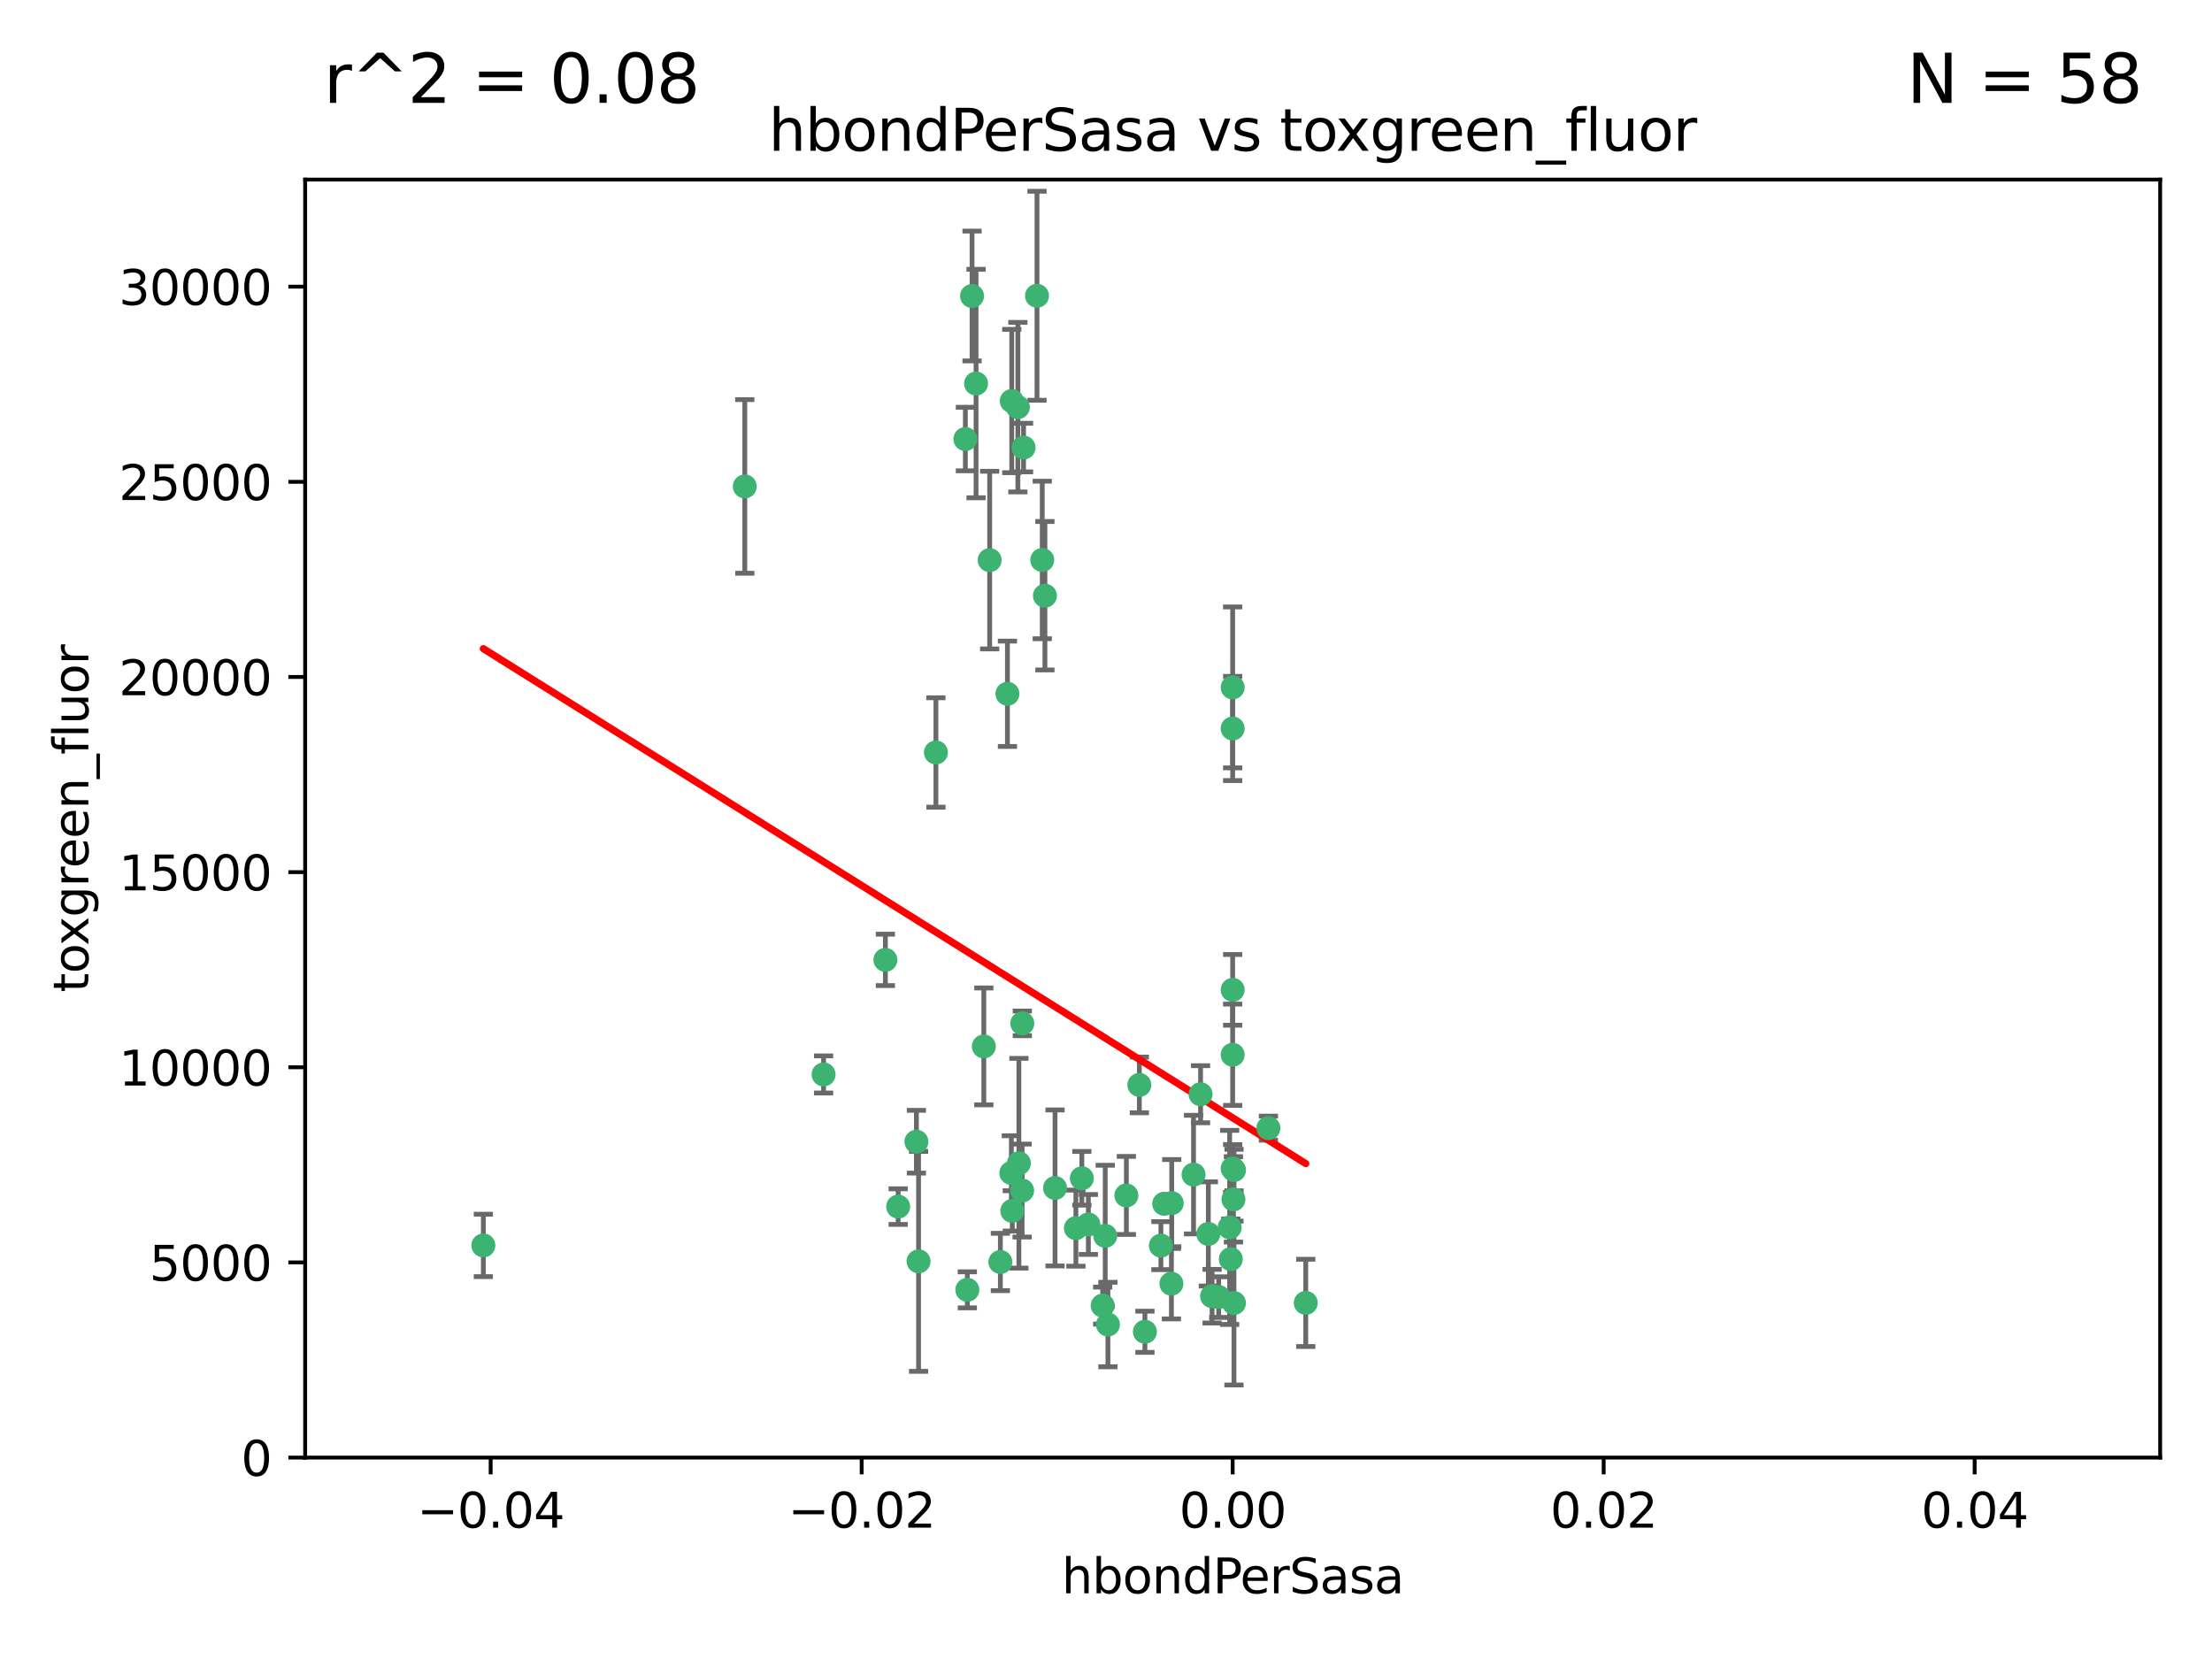 <?xml version="1.0" encoding="utf-8" standalone="no"?>
<!DOCTYPE svg PUBLIC "-//W3C//DTD SVG 1.1//EN"
  "http://www.w3.org/Graphics/SVG/1.1/DTD/svg11.dtd">
<svg xmlns:xlink="http://www.w3.org/1999/xlink" width="460.8pt" height="345.6pt" viewBox="0 0 460.8 345.6" xmlns="http://www.w3.org/2000/svg" version="1.1">
 <defs>
  <style type="text/css">*{stroke-linejoin: round; stroke-linecap: butt}</style>
 </defs>
 <g id="figure_1">
  <g id="patch_1">
   <path d="M 0 345.6 
L 460.8 345.6 
L 460.8 0 
L 0 0 
z
" style="fill: #ffffff"/>
  </g>
  <g id="axes_1">
   <g id="patch_2">
    <path d="M 63.571 303.64 
L 450 303.64 
L 450 37.411 
L 63.571 37.411 
z
" style="fill: #ffffff"/>
   </g>
   <g id="PathCollection_1">
    <defs>
     <path id="m992f3ce519" d="M 0 1.118 
C 0.297 1.118 0.581 1 0.791 0.791 
C 1 0.581 1.118 0.297 1.118 0 
C 1.118 -0.297 1 -0.581 0.791 -0.791 
C 0.581 -1 0.297 -1.118 0 -1.118 
C -0.297 -1.118 -0.581 -1 -0.791 -0.791 
C -1 -0.581 -1.118 -0.297 -1.118 0 
C -1.118 0.297 -1 0.581 -0.791 0.791 
C -0.581 1 -0.297 1.118 0 1.118 
z
" style="stroke: #3cb371"/>
    </defs>
    <g clip-path="url(#pc122496493)">
     <use xlink:href="#m992f3ce519" x="216.026" y="61.614" style="fill: #3cb371; stroke: #3cb371"/>
     <use xlink:href="#m992f3ce519" x="217.677" y="124.1" style="fill: #3cb371; stroke: #3cb371"/>
     <use xlink:href="#m992f3ce519" x="203.329" y="79.9" style="fill: #3cb371; stroke: #3cb371"/>
     <use xlink:href="#m992f3ce519" x="100.691" y="259.442" style="fill: #3cb371; stroke: #3cb371"/>
     <use xlink:href="#m992f3ce519" x="155.154" y="101.33" style="fill: #3cb371; stroke: #3cb371"/>
     <use xlink:href="#m992f3ce519" x="212.043" y="84.817" style="fill: #3cb371; stroke: #3cb371"/>
     <use xlink:href="#m992f3ce519" x="206.164" y="116.682" style="fill: #3cb371; stroke: #3cb371"/>
     <use xlink:href="#m992f3ce519" x="201.107" y="91.463" style="fill: #3cb371; stroke: #3cb371"/>
     <use xlink:href="#m992f3ce519" x="210.768" y="83.54" style="fill: #3cb371; stroke: #3cb371"/>
     <use xlink:href="#m992f3ce519" x="241.838" y="259.488" style="fill: #3cb371; stroke: #3cb371"/>
     <use xlink:href="#m992f3ce519" x="264.233" y="235.012" style="fill: #3cb371; stroke: #3cb371"/>
     <use xlink:href="#m992f3ce519" x="212.255" y="242.324" style="fill: #3cb371; stroke: #3cb371"/>
     <use xlink:href="#m992f3ce519" x="213.226" y="93.237" style="fill: #3cb371; stroke: #3cb371"/>
     <use xlink:href="#m992f3ce519" x="217.118" y="116.65" style="fill: #3cb371; stroke: #3cb371"/>
     <use xlink:href="#m992f3ce519" x="202.496" y="61.664" style="fill: #3cb371; stroke: #3cb371"/>
     <use xlink:href="#m992f3ce519" x="209.868" y="144.527" style="fill: #3cb371; stroke: #3cb371"/>
     <use xlink:href="#m992f3ce519" x="184.442" y="199.958" style="fill: #3cb371; stroke: #3cb371"/>
     <use xlink:href="#m992f3ce519" x="210.682" y="244.349" style="fill: #3cb371; stroke: #3cb371"/>
     <use xlink:href="#m992f3ce519" x="194.968" y="156.754" style="fill: #3cb371; stroke: #3cb371"/>
     <use xlink:href="#m992f3ce519" x="201.512" y="268.694" style="fill: #3cb371; stroke: #3cb371"/>
     <use xlink:href="#m992f3ce519" x="244.095" y="250.635" style="fill: #3cb371; stroke: #3cb371"/>
     <use xlink:href="#m992f3ce519" x="242.524" y="250.767" style="fill: #3cb371; stroke: #3cb371"/>
     <use xlink:href="#m992f3ce519" x="230.238" y="257.451" style="fill: #3cb371; stroke: #3cb371"/>
     <use xlink:href="#m992f3ce519" x="190.904" y="237.838" style="fill: #3cb371; stroke: #3cb371"/>
     <use xlink:href="#m992f3ce519" x="208.395" y="262.896" style="fill: #3cb371; stroke: #3cb371"/>
     <use xlink:href="#m992f3ce519" x="237.346" y="226.007" style="fill: #3cb371; stroke: #3cb371"/>
     <use xlink:href="#m992f3ce519" x="252.503" y="270.018" style="fill: #3cb371; stroke: #3cb371"/>
     <use xlink:href="#m992f3ce519" x="256.948" y="249.848" style="fill: #3cb371; stroke: #3cb371"/>
     <use xlink:href="#m992f3ce519" x="219.786" y="247.472" style="fill: #3cb371; stroke: #3cb371"/>
     <use xlink:href="#m992f3ce519" x="244.027" y="267.417" style="fill: #3cb371; stroke: #3cb371"/>
     <use xlink:href="#m992f3ce519" x="256.397" y="262.293" style="fill: #3cb371; stroke: #3cb371"/>
     <use xlink:href="#m992f3ce519" x="238.508" y="277.431" style="fill: #3cb371; stroke: #3cb371"/>
     <use xlink:href="#m992f3ce519" x="234.644" y="249.032" style="fill: #3cb371; stroke: #3cb371"/>
     <use xlink:href="#m992f3ce519" x="253.875" y="270.21" style="fill: #3cb371; stroke: #3cb371"/>
     <use xlink:href="#m992f3ce519" x="229.709" y="271.976" style="fill: #3cb371; stroke: #3cb371"/>
     <use xlink:href="#m992f3ce519" x="204.948" y="217.987" style="fill: #3cb371; stroke: #3cb371"/>
     <use xlink:href="#m992f3ce519" x="191.354" y="262.761" style="fill: #3cb371; stroke: #3cb371"/>
     <use xlink:href="#m992f3ce519" x="212.925" y="248.016" style="fill: #3cb371; stroke: #3cb371"/>
     <use xlink:href="#m992f3ce519" x="187.102" y="251.36" style="fill: #3cb371; stroke: #3cb371"/>
     <use xlink:href="#m992f3ce519" x="230.801" y="275.924" style="fill: #3cb371; stroke: #3cb371"/>
     <use xlink:href="#m992f3ce519" x="212.966" y="213.19" style="fill: #3cb371; stroke: #3cb371"/>
     <use xlink:href="#m992f3ce519" x="256.786" y="206.203" style="fill: #3cb371; stroke: #3cb371"/>
     <use xlink:href="#m992f3ce519" x="224.129" y="255.847" style="fill: #3cb371; stroke: #3cb371"/>
     <use xlink:href="#m992f3ce519" x="225.369" y="245.459" style="fill: #3cb371; stroke: #3cb371"/>
     <use xlink:href="#m992f3ce519" x="257.056" y="271.445" style="fill: #3cb371; stroke: #3cb371"/>
     <use xlink:href="#m992f3ce519" x="226.725" y="255.08" style="fill: #3cb371; stroke: #3cb371"/>
     <use xlink:href="#m992f3ce519" x="256.786" y="219.726" style="fill: #3cb371; stroke: #3cb371"/>
     <use xlink:href="#m992f3ce519" x="210.881" y="252.249" style="fill: #3cb371; stroke: #3cb371"/>
     <use xlink:href="#m992f3ce519" x="256.159" y="255.69" style="fill: #3cb371; stroke: #3cb371"/>
     <use xlink:href="#m992f3ce519" x="250.099" y="227.947" style="fill: #3cb371; stroke: #3cb371"/>
     <use xlink:href="#m992f3ce519" x="256.786" y="143.2" style="fill: #3cb371; stroke: #3cb371"/>
     <use xlink:href="#m992f3ce519" x="272.013" y="271.416" style="fill: #3cb371; stroke: #3cb371"/>
     <use xlink:href="#m992f3ce519" x="251.718" y="257.051" style="fill: #3cb371; stroke: #3cb371"/>
     <use xlink:href="#m992f3ce519" x="256.786" y="243.416" style="fill: #3cb371; stroke: #3cb371"/>
     <use xlink:href="#m992f3ce519" x="248.636" y="244.691" style="fill: #3cb371; stroke: #3cb371"/>
     <use xlink:href="#m992f3ce519" x="257.069" y="243.742" style="fill: #3cb371; stroke: #3cb371"/>
     <use xlink:href="#m992f3ce519" x="171.569" y="223.827" style="fill: #3cb371; stroke: #3cb371"/>
     <use xlink:href="#m992f3ce519" x="256.786" y="151.755" style="fill: #3cb371; stroke: #3cb371"/>
    </g>
   </g>
   <g id="matplotlib.axis_1">
    <g id="xtick_1">
     <g id="line2d_1">
      <defs>
       <path id="mb420ad2921" d="M 0 0 
L 0 3.5 
" style="stroke: #000000; stroke-width: 0.8"/>
      </defs>
      <g>
       <use xlink:href="#mb420ad2921" x="102.214" y="303.64" style="stroke: #000000; stroke-width: 0.8"/>
      </g>
     </g>
     <g id="text_1">
      <!-- −0.04 -->
      <g transform="translate(86.891 318.238)scale(0.1 -0.1)">
       <defs>
        <path id="DejaVuSans-2212" d="M 678 2272 
L 4684 2272 
L 4684 1741 
L 678 1741 
L 678 2272 
z
" transform="scale(0.016)"/>
        <path id="DejaVuSans-30" d="M 2034 4250 
Q 1547 4250 1301 3770 
Q 1056 3291 1056 2328 
Q 1056 1369 1301 889 
Q 1547 409 2034 409 
Q 2525 409 2770 889 
Q 3016 1369 3016 2328 
Q 3016 3291 2770 3770 
Q 2525 4250 2034 4250 
z
M 2034 4750 
Q 2819 4750 3233 4129 
Q 3647 3509 3647 2328 
Q 3647 1150 3233 529 
Q 2819 -91 2034 -91 
Q 1250 -91 836 529 
Q 422 1150 422 2328 
Q 422 3509 836 4129 
Q 1250 4750 2034 4750 
z
" transform="scale(0.016)"/>
        <path id="DejaVuSans-2e" d="M 684 794 
L 1344 794 
L 1344 0 
L 684 0 
L 684 794 
z
" transform="scale(0.016)"/>
        <path id="DejaVuSans-34" d="M 2419 4116 
L 825 1625 
L 2419 1625 
L 2419 4116 
z
M 2253 4666 
L 3047 4666 
L 3047 1625 
L 3713 1625 
L 3713 1100 
L 3047 1100 
L 3047 0 
L 2419 0 
L 2419 1100 
L 313 1100 
L 313 1709 
L 2253 4666 
z
" transform="scale(0.016)"/>
       </defs>
       <use xlink:href="#DejaVuSans-2212"/>
       <use xlink:href="#DejaVuSans-30" x="83.789"/>
       <use xlink:href="#DejaVuSans-2e" x="147.412"/>
       <use xlink:href="#DejaVuSans-30" x="179.199"/>
       <use xlink:href="#DejaVuSans-34" x="242.822"/>
      </g>
     </g>
    </g>
    <g id="xtick_2">
     <g id="line2d_2">
      <g>
       <use xlink:href="#mb420ad2921" x="179.5" y="303.64" style="stroke: #000000; stroke-width: 0.8"/>
      </g>
     </g>
     <g id="text_2">
      <!-- −0.02 -->
      <g transform="translate(164.177 318.238)scale(0.1 -0.1)">
       <defs>
        <path id="DejaVuSans-32" d="M 1228 531 
L 3431 531 
L 3431 0 
L 469 0 
L 469 531 
Q 828 903 1448 1529 
Q 2069 2156 2228 2338 
Q 2531 2678 2651 2914 
Q 2772 3150 2772 3378 
Q 2772 3750 2511 3984 
Q 2250 4219 1831 4219 
Q 1534 4219 1204 4116 
Q 875 4013 500 3803 
L 500 4441 
Q 881 4594 1212 4672 
Q 1544 4750 1819 4750 
Q 2544 4750 2975 4387 
Q 3406 4025 3406 3419 
Q 3406 3131 3298 2873 
Q 3191 2616 2906 2266 
Q 2828 2175 2409 1742 
Q 1991 1309 1228 531 
z
" transform="scale(0.016)"/>
       </defs>
       <use xlink:href="#DejaVuSans-2212"/>
       <use xlink:href="#DejaVuSans-30" x="83.789"/>
       <use xlink:href="#DejaVuSans-2e" x="147.412"/>
       <use xlink:href="#DejaVuSans-30" x="179.199"/>
       <use xlink:href="#DejaVuSans-32" x="242.822"/>
      </g>
     </g>
    </g>
    <g id="xtick_3">
     <g id="line2d_3">
      <g>
       <use xlink:href="#mb420ad2921" x="256.786" y="303.64" style="stroke: #000000; stroke-width: 0.8"/>
      </g>
     </g>
     <g id="text_3">
      <!-- 0.00 -->
      <g transform="translate(245.653 318.238)scale(0.1 -0.1)">
       <use xlink:href="#DejaVuSans-30"/>
       <use xlink:href="#DejaVuSans-2e" x="63.623"/>
       <use xlink:href="#DejaVuSans-30" x="95.41"/>
       <use xlink:href="#DejaVuSans-30" x="159.033"/>
      </g>
     </g>
    </g>
    <g id="xtick_4">
     <g id="line2d_4">
      <g>
       <use xlink:href="#mb420ad2921" x="334.071" y="303.64" style="stroke: #000000; stroke-width: 0.8"/>
      </g>
     </g>
     <g id="text_4">
      <!-- 0.02 -->
      <g transform="translate(322.939 318.238)scale(0.1 -0.1)">
       <use xlink:href="#DejaVuSans-30"/>
       <use xlink:href="#DejaVuSans-2e" x="63.623"/>
       <use xlink:href="#DejaVuSans-30" x="95.41"/>
       <use xlink:href="#DejaVuSans-32" x="159.033"/>
      </g>
     </g>
    </g>
    <g id="xtick_5">
     <g id="line2d_5">
      <g>
       <use xlink:href="#mb420ad2921" x="411.357" y="303.64" style="stroke: #000000; stroke-width: 0.8"/>
      </g>
     </g>
     <g id="text_5">
      <!-- 0.04 -->
      <g transform="translate(400.224 318.238)scale(0.1 -0.1)">
       <use xlink:href="#DejaVuSans-30"/>
       <use xlink:href="#DejaVuSans-2e" x="63.623"/>
       <use xlink:href="#DejaVuSans-30" x="95.41"/>
       <use xlink:href="#DejaVuSans-34" x="159.033"/>
      </g>
     </g>
    </g>
    <g id="text_6">
     <!-- hbondPerSasa -->
     <g transform="translate(221.168 331.917)scale(0.1 -0.1)">
      <defs>
       <path id="DejaVuSans-68" d="M 3513 2113 
L 3513 0 
L 2938 0 
L 2938 2094 
Q 2938 2591 2744 2837 
Q 2550 3084 2163 3084 
Q 1697 3084 1428 2787 
Q 1159 2491 1159 1978 
L 1159 0 
L 581 0 
L 581 4863 
L 1159 4863 
L 1159 2956 
Q 1366 3272 1645 3428 
Q 1925 3584 2291 3584 
Q 2894 3584 3203 3211 
Q 3513 2838 3513 2113 
z
" transform="scale(0.016)"/>
       <path id="DejaVuSans-62" d="M 3116 1747 
Q 3116 2381 2855 2742 
Q 2594 3103 2138 3103 
Q 1681 3103 1420 2742 
Q 1159 2381 1159 1747 
Q 1159 1113 1420 752 
Q 1681 391 2138 391 
Q 2594 391 2855 752 
Q 3116 1113 3116 1747 
z
M 1159 2969 
Q 1341 3281 1617 3432 
Q 1894 3584 2278 3584 
Q 2916 3584 3314 3078 
Q 3713 2572 3713 1747 
Q 3713 922 3314 415 
Q 2916 -91 2278 -91 
Q 1894 -91 1617 61 
Q 1341 213 1159 525 
L 1159 0 
L 581 0 
L 581 4863 
L 1159 4863 
L 1159 2969 
z
" transform="scale(0.016)"/>
       <path id="DejaVuSans-6f" d="M 1959 3097 
Q 1497 3097 1228 2736 
Q 959 2375 959 1747 
Q 959 1119 1226 758 
Q 1494 397 1959 397 
Q 2419 397 2687 759 
Q 2956 1122 2956 1747 
Q 2956 2369 2687 2733 
Q 2419 3097 1959 3097 
z
M 1959 3584 
Q 2709 3584 3137 3096 
Q 3566 2609 3566 1747 
Q 3566 888 3137 398 
Q 2709 -91 1959 -91 
Q 1206 -91 779 398 
Q 353 888 353 1747 
Q 353 2609 779 3096 
Q 1206 3584 1959 3584 
z
" transform="scale(0.016)"/>
       <path id="DejaVuSans-6e" d="M 3513 2113 
L 3513 0 
L 2938 0 
L 2938 2094 
Q 2938 2591 2744 2837 
Q 2550 3084 2163 3084 
Q 1697 3084 1428 2787 
Q 1159 2491 1159 1978 
L 1159 0 
L 581 0 
L 581 3500 
L 1159 3500 
L 1159 2956 
Q 1366 3272 1645 3428 
Q 1925 3584 2291 3584 
Q 2894 3584 3203 3211 
Q 3513 2838 3513 2113 
z
" transform="scale(0.016)"/>
       <path id="DejaVuSans-64" d="M 2906 2969 
L 2906 4863 
L 3481 4863 
L 3481 0 
L 2906 0 
L 2906 525 
Q 2725 213 2448 61 
Q 2172 -91 1784 -91 
Q 1150 -91 751 415 
Q 353 922 353 1747 
Q 353 2572 751 3078 
Q 1150 3584 1784 3584 
Q 2172 3584 2448 3432 
Q 2725 3281 2906 2969 
z
M 947 1747 
Q 947 1113 1208 752 
Q 1469 391 1925 391 
Q 2381 391 2643 752 
Q 2906 1113 2906 1747 
Q 2906 2381 2643 2742 
Q 2381 3103 1925 3103 
Q 1469 3103 1208 2742 
Q 947 2381 947 1747 
z
" transform="scale(0.016)"/>
       <path id="DejaVuSans-50" d="M 1259 4147 
L 1259 2394 
L 2053 2394 
Q 2494 2394 2734 2622 
Q 2975 2850 2975 3272 
Q 2975 3691 2734 3919 
Q 2494 4147 2053 4147 
L 1259 4147 
z
M 628 4666 
L 2053 4666 
Q 2838 4666 3239 4311 
Q 3641 3956 3641 3272 
Q 3641 2581 3239 2228 
Q 2838 1875 2053 1875 
L 1259 1875 
L 1259 0 
L 628 0 
L 628 4666 
z
" transform="scale(0.016)"/>
       <path id="DejaVuSans-65" d="M 3597 1894 
L 3597 1613 
L 953 1613 
Q 991 1019 1311 708 
Q 1631 397 2203 397 
Q 2534 397 2845 478 
Q 3156 559 3463 722 
L 3463 178 
Q 3153 47 2828 -22 
Q 2503 -91 2169 -91 
Q 1331 -91 842 396 
Q 353 884 353 1716 
Q 353 2575 817 3079 
Q 1281 3584 2069 3584 
Q 2775 3584 3186 3129 
Q 3597 2675 3597 1894 
z
M 3022 2063 
Q 3016 2534 2758 2815 
Q 2500 3097 2075 3097 
Q 1594 3097 1305 2825 
Q 1016 2553 972 2059 
L 3022 2063 
z
" transform="scale(0.016)"/>
       <path id="DejaVuSans-72" d="M 2631 2963 
Q 2534 3019 2420 3045 
Q 2306 3072 2169 3072 
Q 1681 3072 1420 2755 
Q 1159 2438 1159 1844 
L 1159 0 
L 581 0 
L 581 3500 
L 1159 3500 
L 1159 2956 
Q 1341 3275 1631 3429 
Q 1922 3584 2338 3584 
Q 2397 3584 2469 3576 
Q 2541 3569 2628 3553 
L 2631 2963 
z
" transform="scale(0.016)"/>
       <path id="DejaVuSans-53" d="M 3425 4513 
L 3425 3897 
Q 3066 4069 2747 4153 
Q 2428 4238 2131 4238 
Q 1616 4238 1336 4038 
Q 1056 3838 1056 3469 
Q 1056 3159 1242 3001 
Q 1428 2844 1947 2747 
L 2328 2669 
Q 3034 2534 3370 2195 
Q 3706 1856 3706 1288 
Q 3706 609 3251 259 
Q 2797 -91 1919 -91 
Q 1588 -91 1214 -16 
Q 841 59 441 206 
L 441 856 
Q 825 641 1194 531 
Q 1563 422 1919 422 
Q 2459 422 2753 634 
Q 3047 847 3047 1241 
Q 3047 1584 2836 1778 
Q 2625 1972 2144 2069 
L 1759 2144 
Q 1053 2284 737 2584 
Q 422 2884 422 3419 
Q 422 4038 858 4394 
Q 1294 4750 2059 4750 
Q 2388 4750 2728 4690 
Q 3069 4631 3425 4513 
z
" transform="scale(0.016)"/>
       <path id="DejaVuSans-61" d="M 2194 1759 
Q 1497 1759 1228 1600 
Q 959 1441 959 1056 
Q 959 750 1161 570 
Q 1363 391 1709 391 
Q 2188 391 2477 730 
Q 2766 1069 2766 1631 
L 2766 1759 
L 2194 1759 
z
M 3341 1997 
L 3341 0 
L 2766 0 
L 2766 531 
Q 2569 213 2275 61 
Q 1981 -91 1556 -91 
Q 1019 -91 701 211 
Q 384 513 384 1019 
Q 384 1609 779 1909 
Q 1175 2209 1959 2209 
L 2766 2209 
L 2766 2266 
Q 2766 2663 2505 2880 
Q 2244 3097 1772 3097 
Q 1472 3097 1187 3025 
Q 903 2953 641 2809 
L 641 3341 
Q 956 3463 1253 3523 
Q 1550 3584 1831 3584 
Q 2591 3584 2966 3190 
Q 3341 2797 3341 1997 
z
" transform="scale(0.016)"/>
       <path id="DejaVuSans-73" d="M 2834 3397 
L 2834 2853 
Q 2591 2978 2328 3040 
Q 2066 3103 1784 3103 
Q 1356 3103 1142 2972 
Q 928 2841 928 2578 
Q 928 2378 1081 2264 
Q 1234 2150 1697 2047 
L 1894 2003 
Q 2506 1872 2764 1633 
Q 3022 1394 3022 966 
Q 3022 478 2636 193 
Q 2250 -91 1575 -91 
Q 1294 -91 989 -36 
Q 684 19 347 128 
L 347 722 
Q 666 556 975 473 
Q 1284 391 1588 391 
Q 1994 391 2212 530 
Q 2431 669 2431 922 
Q 2431 1156 2273 1281 
Q 2116 1406 1581 1522 
L 1381 1569 
Q 847 1681 609 1914 
Q 372 2147 372 2553 
Q 372 3047 722 3315 
Q 1072 3584 1716 3584 
Q 2034 3584 2315 3537 
Q 2597 3491 2834 3397 
z
" transform="scale(0.016)"/>
      </defs>
      <use xlink:href="#DejaVuSans-68"/>
      <use xlink:href="#DejaVuSans-62" x="63.379"/>
      <use xlink:href="#DejaVuSans-6f" x="126.855"/>
      <use xlink:href="#DejaVuSans-6e" x="188.037"/>
      <use xlink:href="#DejaVuSans-64" x="251.416"/>
      <use xlink:href="#DejaVuSans-50" x="314.893"/>
      <use xlink:href="#DejaVuSans-65" x="371.57"/>
      <use xlink:href="#DejaVuSans-72" x="433.094"/>
      <use xlink:href="#DejaVuSans-53" x="474.207"/>
      <use xlink:href="#DejaVuSans-61" x="537.684"/>
      <use xlink:href="#DejaVuSans-73" x="598.963"/>
      <use xlink:href="#DejaVuSans-61" x="651.062"/>
     </g>
    </g>
   </g>
   <g id="matplotlib.axis_2">
    <g id="ytick_1">
     <g id="line2d_6">
      <defs>
       <path id="me7ba753187" d="M 0 0 
L -3.5 0 
" style="stroke: #000000; stroke-width: 0.8"/>
      </defs>
      <g>
       <use xlink:href="#me7ba753187" x="63.571" y="303.64" style="stroke: #000000; stroke-width: 0.8"/>
      </g>
     </g>
     <g id="text_7">
      <!-- 0 -->
      <g transform="translate(50.209 307.439)scale(0.1 -0.1)">
       <use xlink:href="#DejaVuSans-30"/>
      </g>
     </g>
    </g>
    <g id="ytick_2">
     <g id="line2d_7">
      <g>
       <use xlink:href="#me7ba753187" x="63.571" y="262.986" style="stroke: #000000; stroke-width: 0.8"/>
      </g>
     </g>
     <g id="text_8">
      <!-- 5000 -->
      <g transform="translate(31.121 266.786)scale(0.1 -0.1)">
       <defs>
        <path id="DejaVuSans-35" d="M 691 4666 
L 3169 4666 
L 3169 4134 
L 1269 4134 
L 1269 2991 
Q 1406 3038 1543 3061 
Q 1681 3084 1819 3084 
Q 2600 3084 3056 2656 
Q 3513 2228 3513 1497 
Q 3513 744 3044 326 
Q 2575 -91 1722 -91 
Q 1428 -91 1123 -41 
Q 819 9 494 109 
L 494 744 
Q 775 591 1075 516 
Q 1375 441 1709 441 
Q 2250 441 2565 725 
Q 2881 1009 2881 1497 
Q 2881 1984 2565 2268 
Q 2250 2553 1709 2553 
Q 1456 2553 1204 2497 
Q 953 2441 691 2322 
L 691 4666 
z
" transform="scale(0.016)"/>
       </defs>
       <use xlink:href="#DejaVuSans-35"/>
       <use xlink:href="#DejaVuSans-30" x="63.623"/>
       <use xlink:href="#DejaVuSans-30" x="127.246"/>
       <use xlink:href="#DejaVuSans-30" x="190.869"/>
      </g>
     </g>
    </g>
    <g id="ytick_3">
     <g id="line2d_8">
      <g>
       <use xlink:href="#me7ba753187" x="63.571" y="222.333" style="stroke: #000000; stroke-width: 0.8"/>
      </g>
     </g>
     <g id="text_9">
      <!-- 10000 -->
      <g transform="translate(24.759 226.132)scale(0.1 -0.1)">
       <defs>
        <path id="DejaVuSans-31" d="M 794 531 
L 1825 531 
L 1825 4091 
L 703 3866 
L 703 4441 
L 1819 4666 
L 2450 4666 
L 2450 531 
L 3481 531 
L 3481 0 
L 794 0 
L 794 531 
z
" transform="scale(0.016)"/>
       </defs>
       <use xlink:href="#DejaVuSans-31"/>
       <use xlink:href="#DejaVuSans-30" x="63.623"/>
       <use xlink:href="#DejaVuSans-30" x="127.246"/>
       <use xlink:href="#DejaVuSans-30" x="190.869"/>
       <use xlink:href="#DejaVuSans-30" x="254.492"/>
      </g>
     </g>
    </g>
    <g id="ytick_4">
     <g id="line2d_9">
      <g>
       <use xlink:href="#me7ba753187" x="63.571" y="181.679" style="stroke: #000000; stroke-width: 0.8"/>
      </g>
     </g>
     <g id="text_10">
      <!-- 15000 -->
      <g transform="translate(24.759 185.478)scale(0.1 -0.1)">
       <use xlink:href="#DejaVuSans-31"/>
       <use xlink:href="#DejaVuSans-35" x="63.623"/>
       <use xlink:href="#DejaVuSans-30" x="127.246"/>
       <use xlink:href="#DejaVuSans-30" x="190.869"/>
       <use xlink:href="#DejaVuSans-30" x="254.492"/>
      </g>
     </g>
    </g>
    <g id="ytick_5">
     <g id="line2d_10">
      <g>
       <use xlink:href="#me7ba753187" x="63.571" y="141.026" style="stroke: #000000; stroke-width: 0.8"/>
      </g>
     </g>
     <g id="text_11">
      <!-- 20000 -->
      <g transform="translate(24.759 144.825)scale(0.1 -0.1)">
       <use xlink:href="#DejaVuSans-32"/>
       <use xlink:href="#DejaVuSans-30" x="63.623"/>
       <use xlink:href="#DejaVuSans-30" x="127.246"/>
       <use xlink:href="#DejaVuSans-30" x="190.869"/>
       <use xlink:href="#DejaVuSans-30" x="254.492"/>
      </g>
     </g>
    </g>
    <g id="ytick_6">
     <g id="line2d_11">
      <g>
       <use xlink:href="#me7ba753187" x="63.571" y="100.372" style="stroke: #000000; stroke-width: 0.8"/>
      </g>
     </g>
     <g id="text_12">
      <!-- 25000 -->
      <g transform="translate(24.759 104.171)scale(0.1 -0.1)">
       <use xlink:href="#DejaVuSans-32"/>
       <use xlink:href="#DejaVuSans-35" x="63.623"/>
       <use xlink:href="#DejaVuSans-30" x="127.246"/>
       <use xlink:href="#DejaVuSans-30" x="190.869"/>
       <use xlink:href="#DejaVuSans-30" x="254.492"/>
      </g>
     </g>
    </g>
    <g id="ytick_7">
     <g id="line2d_12">
      <g>
       <use xlink:href="#me7ba753187" x="63.571" y="59.718" style="stroke: #000000; stroke-width: 0.8"/>
      </g>
     </g>
     <g id="text_13">
      <!-- 30000 -->
      <g transform="translate(24.759 63.518)scale(0.1 -0.1)">
       <defs>
        <path id="DejaVuSans-33" d="M 2597 2516 
Q 3050 2419 3304 2112 
Q 3559 1806 3559 1356 
Q 3559 666 3084 287 
Q 2609 -91 1734 -91 
Q 1441 -91 1130 -33 
Q 819 25 488 141 
L 488 750 
Q 750 597 1062 519 
Q 1375 441 1716 441 
Q 2309 441 2620 675 
Q 2931 909 2931 1356 
Q 2931 1769 2642 2001 
Q 2353 2234 1838 2234 
L 1294 2234 
L 1294 2753 
L 1863 2753 
Q 2328 2753 2575 2939 
Q 2822 3125 2822 3475 
Q 2822 3834 2567 4026 
Q 2313 4219 1838 4219 
Q 1578 4219 1281 4162 
Q 984 4106 628 3988 
L 628 4550 
Q 988 4650 1302 4700 
Q 1616 4750 1894 4750 
Q 2613 4750 3031 4423 
Q 3450 4097 3450 3541 
Q 3450 3153 3228 2886 
Q 3006 2619 2597 2516 
z
" transform="scale(0.016)"/>
       </defs>
       <use xlink:href="#DejaVuSans-33"/>
       <use xlink:href="#DejaVuSans-30" x="63.623"/>
       <use xlink:href="#DejaVuSans-30" x="127.246"/>
       <use xlink:href="#DejaVuSans-30" x="190.869"/>
       <use xlink:href="#DejaVuSans-30" x="254.492"/>
      </g>
     </g>
    </g>
    <g id="text_14">
     <!-- toxgreen_fluor -->
     <g transform="translate(18.401 206.72)rotate(-90)scale(0.1 -0.1)">
      <defs>
       <path id="DejaVuSans-74" d="M 1172 4494 
L 1172 3500 
L 2356 3500 
L 2356 3053 
L 1172 3053 
L 1172 1153 
Q 1172 725 1289 603 
Q 1406 481 1766 481 
L 2356 481 
L 2356 0 
L 1766 0 
Q 1100 0 847 248 
Q 594 497 594 1153 
L 594 3053 
L 172 3053 
L 172 3500 
L 594 3500 
L 594 4494 
L 1172 4494 
z
" transform="scale(0.016)"/>
       <path id="DejaVuSans-78" d="M 3513 3500 
L 2247 1797 
L 3578 0 
L 2900 0 
L 1881 1375 
L 863 0 
L 184 0 
L 1544 1831 
L 300 3500 
L 978 3500 
L 1906 2253 
L 2834 3500 
L 3513 3500 
z
" transform="scale(0.016)"/>
       <path id="DejaVuSans-67" d="M 2906 1791 
Q 2906 2416 2648 2759 
Q 2391 3103 1925 3103 
Q 1463 3103 1205 2759 
Q 947 2416 947 1791 
Q 947 1169 1205 825 
Q 1463 481 1925 481 
Q 2391 481 2648 825 
Q 2906 1169 2906 1791 
z
M 3481 434 
Q 3481 -459 3084 -895 
Q 2688 -1331 1869 -1331 
Q 1566 -1331 1297 -1286 
Q 1028 -1241 775 -1147 
L 775 -588 
Q 1028 -725 1275 -790 
Q 1522 -856 1778 -856 
Q 2344 -856 2625 -561 
Q 2906 -266 2906 331 
L 2906 616 
Q 2728 306 2450 153 
Q 2172 0 1784 0 
Q 1141 0 747 490 
Q 353 981 353 1791 
Q 353 2603 747 3093 
Q 1141 3584 1784 3584 
Q 2172 3584 2450 3431 
Q 2728 3278 2906 2969 
L 2906 3500 
L 3481 3500 
L 3481 434 
z
" transform="scale(0.016)"/>
       <path id="DejaVuSans-5f" d="M 3263 -1063 
L 3263 -1509 
L -63 -1509 
L -63 -1063 
L 3263 -1063 
z
" transform="scale(0.016)"/>
       <path id="DejaVuSans-66" d="M 2375 4863 
L 2375 4384 
L 1825 4384 
Q 1516 4384 1395 4259 
Q 1275 4134 1275 3809 
L 1275 3500 
L 2222 3500 
L 2222 3053 
L 1275 3053 
L 1275 0 
L 697 0 
L 697 3053 
L 147 3053 
L 147 3500 
L 697 3500 
L 697 3744 
Q 697 4328 969 4595 
Q 1241 4863 1831 4863 
L 2375 4863 
z
" transform="scale(0.016)"/>
       <path id="DejaVuSans-6c" d="M 603 4863 
L 1178 4863 
L 1178 0 
L 603 0 
L 603 4863 
z
" transform="scale(0.016)"/>
       <path id="DejaVuSans-75" d="M 544 1381 
L 544 3500 
L 1119 3500 
L 1119 1403 
Q 1119 906 1312 657 
Q 1506 409 1894 409 
Q 2359 409 2629 706 
Q 2900 1003 2900 1516 
L 2900 3500 
L 3475 3500 
L 3475 0 
L 2900 0 
L 2900 538 
Q 2691 219 2414 64 
Q 2138 -91 1772 -91 
Q 1169 -91 856 284 
Q 544 659 544 1381 
z
M 1991 3584 
L 1991 3584 
z
" transform="scale(0.016)"/>
      </defs>
      <use xlink:href="#DejaVuSans-74"/>
      <use xlink:href="#DejaVuSans-6f" x="39.209"/>
      <use xlink:href="#DejaVuSans-78" x="97.266"/>
      <use xlink:href="#DejaVuSans-67" x="156.445"/>
      <use xlink:href="#DejaVuSans-72" x="219.922"/>
      <use xlink:href="#DejaVuSans-65" x="258.785"/>
      <use xlink:href="#DejaVuSans-65" x="320.309"/>
      <use xlink:href="#DejaVuSans-6e" x="381.832"/>
      <use xlink:href="#DejaVuSans-5f" x="445.211"/>
      <use xlink:href="#DejaVuSans-66" x="495.211"/>
      <use xlink:href="#DejaVuSans-6c" x="530.416"/>
      <use xlink:href="#DejaVuSans-75" x="558.199"/>
      <use xlink:href="#DejaVuSans-6f" x="621.578"/>
      <use xlink:href="#DejaVuSans-72" x="682.76"/>
     </g>
    </g>
   </g>
   <g id="LineCollection_1">
    <path d="M 216.026 83.38 
L 216.026 39.848 
" clip-path="url(#pc122496493)" style="fill: none; stroke: #696969"/>
    <path d="M 217.677 139.562 
L 217.677 108.638 
" clip-path="url(#pc122496493)" style="fill: none; stroke: #696969"/>
    <path d="M 203.329 103.698 
L 203.329 56.102 
" clip-path="url(#pc122496493)" style="fill: none; stroke: #696969"/>
    <path d="M 100.691 265.941 
L 100.691 252.944 
" clip-path="url(#pc122496493)" style="fill: none; stroke: #696969"/>
    <path d="M 155.154 119.415 
L 155.154 83.245 
" clip-path="url(#pc122496493)" style="fill: none; stroke: #696969"/>
    <path d="M 212.043 102.476 
L 212.043 67.157 
" clip-path="url(#pc122496493)" style="fill: none; stroke: #696969"/>
    <path d="M 206.164 135.19 
L 206.164 98.175 
" clip-path="url(#pc122496493)" style="fill: none; stroke: #696969"/>
    <path d="M 201.107 98.075 
L 201.107 84.85 
" clip-path="url(#pc122496493)" style="fill: none; stroke: #696969"/>
    <path d="M 210.768 98.468 
L 210.768 68.613 
" clip-path="url(#pc122496493)" style="fill: none; stroke: #696969"/>
    <path d="M 241.838 264.487 
L 241.838 254.489 
" clip-path="url(#pc122496493)" style="fill: none; stroke: #696969"/>
    <path d="M 264.233 237.516 
L 264.233 232.507 
" clip-path="url(#pc122496493)" style="fill: none; stroke: #696969"/>
    <path d="M 212.255 264.166 
L 212.255 220.481 
" clip-path="url(#pc122496493)" style="fill: none; stroke: #696969"/>
    <path d="M 213.226 98.3 
L 213.226 88.175 
" clip-path="url(#pc122496493)" style="fill: none; stroke: #696969"/>
    <path d="M 217.118 133.058 
L 217.118 100.243 
" clip-path="url(#pc122496493)" style="fill: none; stroke: #696969"/>
    <path d="M 202.496 75.185 
L 202.496 48.142 
" clip-path="url(#pc122496493)" style="fill: none; stroke: #696969"/>
    <path d="M 209.868 155.498 
L 209.868 133.556 
" clip-path="url(#pc122496493)" style="fill: none; stroke: #696969"/>
    <path d="M 184.442 205.31 
L 184.442 194.605 
" clip-path="url(#pc122496493)" style="fill: none; stroke: #696969"/>
    <path d="M 210.682 252.096 
L 210.682 236.603 
" clip-path="url(#pc122496493)" style="fill: none; stroke: #696969"/>
    <path d="M 194.968 168.148 
L 194.968 145.359 
" clip-path="url(#pc122496493)" style="fill: none; stroke: #696969"/>
    <path d="M 201.512 272.448 
L 201.512 264.94 
" clip-path="url(#pc122496493)" style="fill: none; stroke: #696969"/>
    <path d="M 244.095 259.717 
L 244.095 241.553 
" clip-path="url(#pc122496493)" style="fill: none; stroke: #696969"/>
    <path d="M 242.524 251.458 
L 242.524 250.077 
" clip-path="url(#pc122496493)" style="fill: none; stroke: #696969"/>
    <path d="M 230.238 272.157 
L 230.238 242.746 
" clip-path="url(#pc122496493)" style="fill: none; stroke: #696969"/>
    <path d="M 190.904 244.374 
L 190.904 231.301 
" clip-path="url(#pc122496493)" style="fill: none; stroke: #696969"/>
    <path d="M 208.395 268.864 
L 208.395 256.927 
" clip-path="url(#pc122496493)" style="fill: none; stroke: #696969"/>
    <path d="M 237.346 231.811 
L 237.346 220.203 
" clip-path="url(#pc122496493)" style="fill: none; stroke: #696969"/>
    <path d="M 252.503 275.607 
L 252.503 264.429 
" clip-path="url(#pc122496493)" style="fill: none; stroke: #696969"/>
    <path d="M 256.948 258.739 
L 256.948 240.957 
" clip-path="url(#pc122496493)" style="fill: none; stroke: #696969"/>
    <path d="M 219.786 263.721 
L 219.786 231.224 
" clip-path="url(#pc122496493)" style="fill: none; stroke: #696969"/>
    <path d="M 244.027 274.752 
L 244.027 260.081 
" clip-path="url(#pc122496493)" style="fill: none; stroke: #696969"/>
    <path d="M 256.397 270.647 
L 256.397 253.939 
" clip-path="url(#pc122496493)" style="fill: none; stroke: #696969"/>
    <path d="M 238.508 281.719 
L 238.508 273.143 
" clip-path="url(#pc122496493)" style="fill: none; stroke: #696969"/>
    <path d="M 234.644 257.161 
L 234.644 240.903 
" clip-path="url(#pc122496493)" style="fill: none; stroke: #696969"/>
    <path d="M 253.875 274.44 
L 253.875 265.981 
" clip-path="url(#pc122496493)" style="fill: none; stroke: #696969"/>
    <path d="M 229.709 275.827 
L 229.709 268.125 
" clip-path="url(#pc122496493)" style="fill: none; stroke: #696969"/>
    <path d="M 204.948 230.162 
L 204.948 205.812 
" clip-path="url(#pc122496493)" style="fill: none; stroke: #696969"/>
    <path d="M 191.354 285.673 
L 191.354 239.849 
" clip-path="url(#pc122496493)" style="fill: none; stroke: #696969"/>
    <path d="M 212.925 257.7 
L 212.925 238.331 
" clip-path="url(#pc122496493)" style="fill: none; stroke: #696969"/>
    <path d="M 187.102 255.066 
L 187.102 247.654 
" clip-path="url(#pc122496493)" style="fill: none; stroke: #696969"/>
    <path d="M 230.801 284.727 
L 230.801 267.12 
" clip-path="url(#pc122496493)" style="fill: none; stroke: #696969"/>
    <path d="M 212.966 215.762 
L 212.966 210.618 
" clip-path="url(#pc122496493)" style="fill: none; stroke: #696969"/>
    <path d="M 256.786 213.569 
L 256.786 198.836 
" clip-path="url(#pc122496493)" style="fill: none; stroke: #696969"/>
    <path d="M 224.129 263.771 
L 224.129 247.923 
" clip-path="url(#pc122496493)" style="fill: none; stroke: #696969"/>
    <path d="M 225.369 251.049 
L 225.369 239.868 
" clip-path="url(#pc122496493)" style="fill: none; stroke: #696969"/>
    <path d="M 257.056 288.513 
L 257.056 254.376 
" clip-path="url(#pc122496493)" style="fill: none; stroke: #696969"/>
    <path d="M 226.725 261.323 
L 226.725 248.837 
" clip-path="url(#pc122496493)" style="fill: none; stroke: #696969"/>
    <path d="M 256.786 230.277 
L 256.786 209.176 
" clip-path="url(#pc122496493)" style="fill: none; stroke: #696969"/>
    <path d="M 210.881 256.451 
L 210.881 248.048 
" clip-path="url(#pc122496493)" style="fill: none; stroke: #696969"/>
    <path d="M 256.159 275.904 
L 256.159 235.477 
" clip-path="url(#pc122496493)" style="fill: none; stroke: #696969"/>
    <path d="M 250.099 233.892 
L 250.099 222.002 
" clip-path="url(#pc122496493)" style="fill: none; stroke: #696969"/>
    <path d="M 256.786 159.961 
L 256.786 126.439 
" clip-path="url(#pc122496493)" style="fill: none; stroke: #696969"/>
    <path d="M 272.013 280.503 
L 272.013 262.329 
" clip-path="url(#pc122496493)" style="fill: none; stroke: #696969"/>
    <path d="M 251.718 267.904 
L 251.718 246.198 
" clip-path="url(#pc122496493)" style="fill: none; stroke: #696969"/>
    <path d="M 256.786 248.392 
L 256.786 238.44 
" clip-path="url(#pc122496493)" style="fill: none; stroke: #696969"/>
    <path d="M 248.636 257.049 
L 248.636 232.333 
" clip-path="url(#pc122496493)" style="fill: none; stroke: #696969"/>
    <path d="M 257.069 248.063 
L 257.069 239.42 
" clip-path="url(#pc122496493)" style="fill: none; stroke: #696969"/>
    <path d="M 171.569 227.689 
L 171.569 219.964 
" clip-path="url(#pc122496493)" style="fill: none; stroke: #696969"/>
    <path d="M 256.786 162.606 
L 256.786 140.905 
" clip-path="url(#pc122496493)" style="fill: none; stroke: #696969"/>
   </g>
   <g id="line2d_13">
    <defs>
     <path id="m7b9988fbb7" d="M 2 0 
L -2 -0 
" style="stroke: #696969"/>
    </defs>
    <g clip-path="url(#pc122496493)">
     <use xlink:href="#m7b9988fbb7" x="216.026" y="83.38" style="fill: #696969; stroke: #696969"/>
     <use xlink:href="#m7b9988fbb7" x="217.677" y="139.562" style="fill: #696969; stroke: #696969"/>
     <use xlink:href="#m7b9988fbb7" x="203.329" y="103.698" style="fill: #696969; stroke: #696969"/>
     <use xlink:href="#m7b9988fbb7" x="100.691" y="265.941" style="fill: #696969; stroke: #696969"/>
     <use xlink:href="#m7b9988fbb7" x="155.154" y="119.415" style="fill: #696969; stroke: #696969"/>
     <use xlink:href="#m7b9988fbb7" x="212.043" y="102.476" style="fill: #696969; stroke: #696969"/>
     <use xlink:href="#m7b9988fbb7" x="206.164" y="135.19" style="fill: #696969; stroke: #696969"/>
     <use xlink:href="#m7b9988fbb7" x="201.107" y="98.075" style="fill: #696969; stroke: #696969"/>
     <use xlink:href="#m7b9988fbb7" x="210.768" y="98.468" style="fill: #696969; stroke: #696969"/>
     <use xlink:href="#m7b9988fbb7" x="241.838" y="264.487" style="fill: #696969; stroke: #696969"/>
     <use xlink:href="#m7b9988fbb7" x="264.233" y="237.516" style="fill: #696969; stroke: #696969"/>
     <use xlink:href="#m7b9988fbb7" x="212.255" y="264.166" style="fill: #696969; stroke: #696969"/>
     <use xlink:href="#m7b9988fbb7" x="213.226" y="98.3" style="fill: #696969; stroke: #696969"/>
     <use xlink:href="#m7b9988fbb7" x="217.118" y="133.058" style="fill: #696969; stroke: #696969"/>
     <use xlink:href="#m7b9988fbb7" x="202.496" y="75.185" style="fill: #696969; stroke: #696969"/>
     <use xlink:href="#m7b9988fbb7" x="209.868" y="155.498" style="fill: #696969; stroke: #696969"/>
     <use xlink:href="#m7b9988fbb7" x="184.442" y="205.31" style="fill: #696969; stroke: #696969"/>
     <use xlink:href="#m7b9988fbb7" x="210.682" y="252.096" style="fill: #696969; stroke: #696969"/>
     <use xlink:href="#m7b9988fbb7" x="194.968" y="168.148" style="fill: #696969; stroke: #696969"/>
     <use xlink:href="#m7b9988fbb7" x="201.512" y="272.448" style="fill: #696969; stroke: #696969"/>
     <use xlink:href="#m7b9988fbb7" x="244.095" y="259.717" style="fill: #696969; stroke: #696969"/>
     <use xlink:href="#m7b9988fbb7" x="242.524" y="251.458" style="fill: #696969; stroke: #696969"/>
     <use xlink:href="#m7b9988fbb7" x="230.238" y="272.157" style="fill: #696969; stroke: #696969"/>
     <use xlink:href="#m7b9988fbb7" x="190.904" y="244.374" style="fill: #696969; stroke: #696969"/>
     <use xlink:href="#m7b9988fbb7" x="208.395" y="268.864" style="fill: #696969; stroke: #696969"/>
     <use xlink:href="#m7b9988fbb7" x="237.346" y="231.811" style="fill: #696969; stroke: #696969"/>
     <use xlink:href="#m7b9988fbb7" x="252.503" y="275.607" style="fill: #696969; stroke: #696969"/>
     <use xlink:href="#m7b9988fbb7" x="256.948" y="258.739" style="fill: #696969; stroke: #696969"/>
     <use xlink:href="#m7b9988fbb7" x="219.786" y="263.721" style="fill: #696969; stroke: #696969"/>
     <use xlink:href="#m7b9988fbb7" x="244.027" y="274.752" style="fill: #696969; stroke: #696969"/>
     <use xlink:href="#m7b9988fbb7" x="256.397" y="270.647" style="fill: #696969; stroke: #696969"/>
     <use xlink:href="#m7b9988fbb7" x="238.508" y="281.719" style="fill: #696969; stroke: #696969"/>
     <use xlink:href="#m7b9988fbb7" x="234.644" y="257.161" style="fill: #696969; stroke: #696969"/>
     <use xlink:href="#m7b9988fbb7" x="253.875" y="274.44" style="fill: #696969; stroke: #696969"/>
     <use xlink:href="#m7b9988fbb7" x="229.709" y="275.827" style="fill: #696969; stroke: #696969"/>
     <use xlink:href="#m7b9988fbb7" x="204.948" y="230.162" style="fill: #696969; stroke: #696969"/>
     <use xlink:href="#m7b9988fbb7" x="191.354" y="285.673" style="fill: #696969; stroke: #696969"/>
     <use xlink:href="#m7b9988fbb7" x="212.925" y="257.7" style="fill: #696969; stroke: #696969"/>
     <use xlink:href="#m7b9988fbb7" x="187.102" y="255.066" style="fill: #696969; stroke: #696969"/>
     <use xlink:href="#m7b9988fbb7" x="230.801" y="284.727" style="fill: #696969; stroke: #696969"/>
     <use xlink:href="#m7b9988fbb7" x="212.966" y="215.762" style="fill: #696969; stroke: #696969"/>
     <use xlink:href="#m7b9988fbb7" x="256.786" y="213.569" style="fill: #696969; stroke: #696969"/>
     <use xlink:href="#m7b9988fbb7" x="224.129" y="263.771" style="fill: #696969; stroke: #696969"/>
     <use xlink:href="#m7b9988fbb7" x="225.369" y="251.049" style="fill: #696969; stroke: #696969"/>
     <use xlink:href="#m7b9988fbb7" x="257.056" y="288.513" style="fill: #696969; stroke: #696969"/>
     <use xlink:href="#m7b9988fbb7" x="226.725" y="261.323" style="fill: #696969; stroke: #696969"/>
     <use xlink:href="#m7b9988fbb7" x="256.786" y="230.277" style="fill: #696969; stroke: #696969"/>
     <use xlink:href="#m7b9988fbb7" x="210.881" y="256.451" style="fill: #696969; stroke: #696969"/>
     <use xlink:href="#m7b9988fbb7" x="256.159" y="275.904" style="fill: #696969; stroke: #696969"/>
     <use xlink:href="#m7b9988fbb7" x="250.099" y="233.892" style="fill: #696969; stroke: #696969"/>
     <use xlink:href="#m7b9988fbb7" x="256.786" y="159.961" style="fill: #696969; stroke: #696969"/>
     <use xlink:href="#m7b9988fbb7" x="272.013" y="280.503" style="fill: #696969; stroke: #696969"/>
     <use xlink:href="#m7b9988fbb7" x="251.718" y="267.904" style="fill: #696969; stroke: #696969"/>
     <use xlink:href="#m7b9988fbb7" x="256.786" y="248.392" style="fill: #696969; stroke: #696969"/>
     <use xlink:href="#m7b9988fbb7" x="248.636" y="257.049" style="fill: #696969; stroke: #696969"/>
     <use xlink:href="#m7b9988fbb7" x="257.069" y="248.063" style="fill: #696969; stroke: #696969"/>
     <use xlink:href="#m7b9988fbb7" x="171.569" y="227.689" style="fill: #696969; stroke: #696969"/>
     <use xlink:href="#m7b9988fbb7" x="256.786" y="162.606" style="fill: #696969; stroke: #696969"/>
    </g>
   </g>
   <g id="line2d_14">
    <g clip-path="url(#pc122496493)">
     <use xlink:href="#m7b9988fbb7" x="216.026" y="39.848" style="fill: #696969; stroke: #696969"/>
     <use xlink:href="#m7b9988fbb7" x="217.677" y="108.638" style="fill: #696969; stroke: #696969"/>
     <use xlink:href="#m7b9988fbb7" x="203.329" y="56.102" style="fill: #696969; stroke: #696969"/>
     <use xlink:href="#m7b9988fbb7" x="100.691" y="252.944" style="fill: #696969; stroke: #696969"/>
     <use xlink:href="#m7b9988fbb7" x="155.154" y="83.245" style="fill: #696969; stroke: #696969"/>
     <use xlink:href="#m7b9988fbb7" x="212.043" y="67.157" style="fill: #696969; stroke: #696969"/>
     <use xlink:href="#m7b9988fbb7" x="206.164" y="98.175" style="fill: #696969; stroke: #696969"/>
     <use xlink:href="#m7b9988fbb7" x="201.107" y="84.85" style="fill: #696969; stroke: #696969"/>
     <use xlink:href="#m7b9988fbb7" x="210.768" y="68.613" style="fill: #696969; stroke: #696969"/>
     <use xlink:href="#m7b9988fbb7" x="241.838" y="254.489" style="fill: #696969; stroke: #696969"/>
     <use xlink:href="#m7b9988fbb7" x="264.233" y="232.507" style="fill: #696969; stroke: #696969"/>
     <use xlink:href="#m7b9988fbb7" x="212.255" y="220.481" style="fill: #696969; stroke: #696969"/>
     <use xlink:href="#m7b9988fbb7" x="213.226" y="88.175" style="fill: #696969; stroke: #696969"/>
     <use xlink:href="#m7b9988fbb7" x="217.118" y="100.243" style="fill: #696969; stroke: #696969"/>
     <use xlink:href="#m7b9988fbb7" x="202.496" y="48.142" style="fill: #696969; stroke: #696969"/>
     <use xlink:href="#m7b9988fbb7" x="209.868" y="133.556" style="fill: #696969; stroke: #696969"/>
     <use xlink:href="#m7b9988fbb7" x="184.442" y="194.605" style="fill: #696969; stroke: #696969"/>
     <use xlink:href="#m7b9988fbb7" x="210.682" y="236.603" style="fill: #696969; stroke: #696969"/>
     <use xlink:href="#m7b9988fbb7" x="194.968" y="145.359" style="fill: #696969; stroke: #696969"/>
     <use xlink:href="#m7b9988fbb7" x="201.512" y="264.94" style="fill: #696969; stroke: #696969"/>
     <use xlink:href="#m7b9988fbb7" x="244.095" y="241.553" style="fill: #696969; stroke: #696969"/>
     <use xlink:href="#m7b9988fbb7" x="242.524" y="250.077" style="fill: #696969; stroke: #696969"/>
     <use xlink:href="#m7b9988fbb7" x="230.238" y="242.746" style="fill: #696969; stroke: #696969"/>
     <use xlink:href="#m7b9988fbb7" x="190.904" y="231.301" style="fill: #696969; stroke: #696969"/>
     <use xlink:href="#m7b9988fbb7" x="208.395" y="256.927" style="fill: #696969; stroke: #696969"/>
     <use xlink:href="#m7b9988fbb7" x="237.346" y="220.203" style="fill: #696969; stroke: #696969"/>
     <use xlink:href="#m7b9988fbb7" x="252.503" y="264.429" style="fill: #696969; stroke: #696969"/>
     <use xlink:href="#m7b9988fbb7" x="256.948" y="240.957" style="fill: #696969; stroke: #696969"/>
     <use xlink:href="#m7b9988fbb7" x="219.786" y="231.224" style="fill: #696969; stroke: #696969"/>
     <use xlink:href="#m7b9988fbb7" x="244.027" y="260.081" style="fill: #696969; stroke: #696969"/>
     <use xlink:href="#m7b9988fbb7" x="256.397" y="253.939" style="fill: #696969; stroke: #696969"/>
     <use xlink:href="#m7b9988fbb7" x="238.508" y="273.143" style="fill: #696969; stroke: #696969"/>
     <use xlink:href="#m7b9988fbb7" x="234.644" y="240.903" style="fill: #696969; stroke: #696969"/>
     <use xlink:href="#m7b9988fbb7" x="253.875" y="265.981" style="fill: #696969; stroke: #696969"/>
     <use xlink:href="#m7b9988fbb7" x="229.709" y="268.125" style="fill: #696969; stroke: #696969"/>
     <use xlink:href="#m7b9988fbb7" x="204.948" y="205.812" style="fill: #696969; stroke: #696969"/>
     <use xlink:href="#m7b9988fbb7" x="191.354" y="239.849" style="fill: #696969; stroke: #696969"/>
     <use xlink:href="#m7b9988fbb7" x="212.925" y="238.331" style="fill: #696969; stroke: #696969"/>
     <use xlink:href="#m7b9988fbb7" x="187.102" y="247.654" style="fill: #696969; stroke: #696969"/>
     <use xlink:href="#m7b9988fbb7" x="230.801" y="267.12" style="fill: #696969; stroke: #696969"/>
     <use xlink:href="#m7b9988fbb7" x="212.966" y="210.618" style="fill: #696969; stroke: #696969"/>
     <use xlink:href="#m7b9988fbb7" x="256.786" y="198.836" style="fill: #696969; stroke: #696969"/>
     <use xlink:href="#m7b9988fbb7" x="224.129" y="247.923" style="fill: #696969; stroke: #696969"/>
     <use xlink:href="#m7b9988fbb7" x="225.369" y="239.868" style="fill: #696969; stroke: #696969"/>
     <use xlink:href="#m7b9988fbb7" x="257.056" y="254.376" style="fill: #696969; stroke: #696969"/>
     <use xlink:href="#m7b9988fbb7" x="226.725" y="248.837" style="fill: #696969; stroke: #696969"/>
     <use xlink:href="#m7b9988fbb7" x="256.786" y="209.176" style="fill: #696969; stroke: #696969"/>
     <use xlink:href="#m7b9988fbb7" x="210.881" y="248.048" style="fill: #696969; stroke: #696969"/>
     <use xlink:href="#m7b9988fbb7" x="256.159" y="235.477" style="fill: #696969; stroke: #696969"/>
     <use xlink:href="#m7b9988fbb7" x="250.099" y="222.002" style="fill: #696969; stroke: #696969"/>
     <use xlink:href="#m7b9988fbb7" x="256.786" y="126.439" style="fill: #696969; stroke: #696969"/>
     <use xlink:href="#m7b9988fbb7" x="272.013" y="262.329" style="fill: #696969; stroke: #696969"/>
     <use xlink:href="#m7b9988fbb7" x="251.718" y="246.198" style="fill: #696969; stroke: #696969"/>
     <use xlink:href="#m7b9988fbb7" x="256.786" y="238.44" style="fill: #696969; stroke: #696969"/>
     <use xlink:href="#m7b9988fbb7" x="248.636" y="232.333" style="fill: #696969; stroke: #696969"/>
     <use xlink:href="#m7b9988fbb7" x="257.069" y="239.42" style="fill: #696969; stroke: #696969"/>
     <use xlink:href="#m7b9988fbb7" x="171.569" y="219.964" style="fill: #696969; stroke: #696969"/>
     <use xlink:href="#m7b9988fbb7" x="256.786" y="140.905" style="fill: #696969; stroke: #696969"/>
    </g>
   </g>
   <g id="line2d_15">
    <path d="M 216.026 207.343 
L 217.677 208.377 
L 203.329 199.394 
L 100.691 135.132 
L 155.154 169.232 
L 212.043 204.85 
L 206.164 201.169 
L 201.107 198.002 
L 210.768 204.051 
L 241.838 223.504 
L 264.233 237.526 
L 212.255 204.982 
L 213.226 205.59 
L 217.118 208.027 
L 202.496 198.872 
L 209.868 203.488 
L 184.442 187.569 
L 210.682 203.997 
L 194.968 194.159 
L 201.512 198.256 
L 244.095 224.917 
L 242.524 223.934 
L 230.238 216.241 
L 190.904 191.615 
L 208.395 202.566 
L 237.346 220.692 
L 252.503 230.182 
L 256.948 232.965 
L 219.786 209.697 
L 244.027 224.875 
L 256.397 232.619 
L 238.508 221.419 
L 234.644 219 
L 253.875 231.04 
L 229.709 215.911 
L 204.948 200.408 
L 191.354 191.896 
L 212.925 205.402 
L 187.102 189.234 
L 230.801 216.594 
L 212.966 205.428 
L 256.786 232.863 
L 224.129 212.417 
L 225.369 213.193 
L 257.056 233.032 
L 226.725 214.042 
L 256.786 232.863 
L 210.881 204.122 
L 256.159 232.471 
L 250.099 228.677 
L 256.786 232.863 
L 272.013 242.397 
L 251.718 229.69 
L 256.786 232.863 
L 248.636 227.76 
L 257.069 233.04 
L 171.569 179.509 
L 256.786 232.863 
" clip-path="url(#pc122496493)" style="fill: none; stroke: #ff0000; stroke-width: 1.5; stroke-linecap: square"/>
   </g>
   <g id="line2d_16">
    <defs>
     <path id="m517cfa3c07" d="M 0 2 
C 0.53 2 1.039 1.789 1.414 1.414 
C 1.789 1.039 2 0.53 2 0 
C 2 -0.53 1.789 -1.039 1.414 -1.414 
C 1.039 -1.789 0.53 -2 0 -2 
C -0.53 -2 -1.039 -1.789 -1.414 -1.414 
C -1.789 -1.039 -2 -0.53 -2 0 
C -2 0.53 -1.789 1.039 -1.414 1.414 
C -1.039 1.789 -0.53 2 0 2 
z
" style="stroke: #3cb371"/>
    </defs>
    <g clip-path="url(#pc122496493)">
     <use xlink:href="#m517cfa3c07" x="216.026" y="61.614" style="fill: #3cb371; stroke: #3cb371"/>
     <use xlink:href="#m517cfa3c07" x="217.677" y="124.1" style="fill: #3cb371; stroke: #3cb371"/>
     <use xlink:href="#m517cfa3c07" x="203.329" y="79.9" style="fill: #3cb371; stroke: #3cb371"/>
     <use xlink:href="#m517cfa3c07" x="100.691" y="259.442" style="fill: #3cb371; stroke: #3cb371"/>
     <use xlink:href="#m517cfa3c07" x="155.154" y="101.33" style="fill: #3cb371; stroke: #3cb371"/>
     <use xlink:href="#m517cfa3c07" x="212.043" y="84.817" style="fill: #3cb371; stroke: #3cb371"/>
     <use xlink:href="#m517cfa3c07" x="206.164" y="116.682" style="fill: #3cb371; stroke: #3cb371"/>
     <use xlink:href="#m517cfa3c07" x="201.107" y="91.463" style="fill: #3cb371; stroke: #3cb371"/>
     <use xlink:href="#m517cfa3c07" x="210.768" y="83.54" style="fill: #3cb371; stroke: #3cb371"/>
     <use xlink:href="#m517cfa3c07" x="241.838" y="259.488" style="fill: #3cb371; stroke: #3cb371"/>
     <use xlink:href="#m517cfa3c07" x="264.233" y="235.012" style="fill: #3cb371; stroke: #3cb371"/>
     <use xlink:href="#m517cfa3c07" x="212.255" y="242.324" style="fill: #3cb371; stroke: #3cb371"/>
     <use xlink:href="#m517cfa3c07" x="213.226" y="93.237" style="fill: #3cb371; stroke: #3cb371"/>
     <use xlink:href="#m517cfa3c07" x="217.118" y="116.65" style="fill: #3cb371; stroke: #3cb371"/>
     <use xlink:href="#m517cfa3c07" x="202.496" y="61.664" style="fill: #3cb371; stroke: #3cb371"/>
     <use xlink:href="#m517cfa3c07" x="209.868" y="144.527" style="fill: #3cb371; stroke: #3cb371"/>
     <use xlink:href="#m517cfa3c07" x="184.442" y="199.958" style="fill: #3cb371; stroke: #3cb371"/>
     <use xlink:href="#m517cfa3c07" x="210.682" y="244.349" style="fill: #3cb371; stroke: #3cb371"/>
     <use xlink:href="#m517cfa3c07" x="194.968" y="156.754" style="fill: #3cb371; stroke: #3cb371"/>
     <use xlink:href="#m517cfa3c07" x="201.512" y="268.694" style="fill: #3cb371; stroke: #3cb371"/>
     <use xlink:href="#m517cfa3c07" x="244.095" y="250.635" style="fill: #3cb371; stroke: #3cb371"/>
     <use xlink:href="#m517cfa3c07" x="242.524" y="250.767" style="fill: #3cb371; stroke: #3cb371"/>
     <use xlink:href="#m517cfa3c07" x="230.238" y="257.451" style="fill: #3cb371; stroke: #3cb371"/>
     <use xlink:href="#m517cfa3c07" x="190.904" y="237.838" style="fill: #3cb371; stroke: #3cb371"/>
     <use xlink:href="#m517cfa3c07" x="208.395" y="262.896" style="fill: #3cb371; stroke: #3cb371"/>
     <use xlink:href="#m517cfa3c07" x="237.346" y="226.007" style="fill: #3cb371; stroke: #3cb371"/>
     <use xlink:href="#m517cfa3c07" x="252.503" y="270.018" style="fill: #3cb371; stroke: #3cb371"/>
     <use xlink:href="#m517cfa3c07" x="256.948" y="249.848" style="fill: #3cb371; stroke: #3cb371"/>
     <use xlink:href="#m517cfa3c07" x="219.786" y="247.472" style="fill: #3cb371; stroke: #3cb371"/>
     <use xlink:href="#m517cfa3c07" x="244.027" y="267.417" style="fill: #3cb371; stroke: #3cb371"/>
     <use xlink:href="#m517cfa3c07" x="256.397" y="262.293" style="fill: #3cb371; stroke: #3cb371"/>
     <use xlink:href="#m517cfa3c07" x="238.508" y="277.431" style="fill: #3cb371; stroke: #3cb371"/>
     <use xlink:href="#m517cfa3c07" x="234.644" y="249.032" style="fill: #3cb371; stroke: #3cb371"/>
     <use xlink:href="#m517cfa3c07" x="253.875" y="270.21" style="fill: #3cb371; stroke: #3cb371"/>
     <use xlink:href="#m517cfa3c07" x="229.709" y="271.976" style="fill: #3cb371; stroke: #3cb371"/>
     <use xlink:href="#m517cfa3c07" x="204.948" y="217.987" style="fill: #3cb371; stroke: #3cb371"/>
     <use xlink:href="#m517cfa3c07" x="191.354" y="262.761" style="fill: #3cb371; stroke: #3cb371"/>
     <use xlink:href="#m517cfa3c07" x="212.925" y="248.016" style="fill: #3cb371; stroke: #3cb371"/>
     <use xlink:href="#m517cfa3c07" x="187.102" y="251.36" style="fill: #3cb371; stroke: #3cb371"/>
     <use xlink:href="#m517cfa3c07" x="230.801" y="275.924" style="fill: #3cb371; stroke: #3cb371"/>
     <use xlink:href="#m517cfa3c07" x="212.966" y="213.19" style="fill: #3cb371; stroke: #3cb371"/>
     <use xlink:href="#m517cfa3c07" x="256.786" y="206.203" style="fill: #3cb371; stroke: #3cb371"/>
     <use xlink:href="#m517cfa3c07" x="224.129" y="255.847" style="fill: #3cb371; stroke: #3cb371"/>
     <use xlink:href="#m517cfa3c07" x="225.369" y="245.459" style="fill: #3cb371; stroke: #3cb371"/>
     <use xlink:href="#m517cfa3c07" x="257.056" y="271.445" style="fill: #3cb371; stroke: #3cb371"/>
     <use xlink:href="#m517cfa3c07" x="226.725" y="255.08" style="fill: #3cb371; stroke: #3cb371"/>
     <use xlink:href="#m517cfa3c07" x="256.786" y="219.726" style="fill: #3cb371; stroke: #3cb371"/>
     <use xlink:href="#m517cfa3c07" x="210.881" y="252.249" style="fill: #3cb371; stroke: #3cb371"/>
     <use xlink:href="#m517cfa3c07" x="256.159" y="255.69" style="fill: #3cb371; stroke: #3cb371"/>
     <use xlink:href="#m517cfa3c07" x="250.099" y="227.947" style="fill: #3cb371; stroke: #3cb371"/>
     <use xlink:href="#m517cfa3c07" x="256.786" y="143.2" style="fill: #3cb371; stroke: #3cb371"/>
     <use xlink:href="#m517cfa3c07" x="272.013" y="271.416" style="fill: #3cb371; stroke: #3cb371"/>
     <use xlink:href="#m517cfa3c07" x="251.718" y="257.051" style="fill: #3cb371; stroke: #3cb371"/>
     <use xlink:href="#m517cfa3c07" x="256.786" y="243.416" style="fill: #3cb371; stroke: #3cb371"/>
     <use xlink:href="#m517cfa3c07" x="248.636" y="244.691" style="fill: #3cb371; stroke: #3cb371"/>
     <use xlink:href="#m517cfa3c07" x="257.069" y="243.742" style="fill: #3cb371; stroke: #3cb371"/>
     <use xlink:href="#m517cfa3c07" x="171.569" y="223.827" style="fill: #3cb371; stroke: #3cb371"/>
     <use xlink:href="#m517cfa3c07" x="256.786" y="151.755" style="fill: #3cb371; stroke: #3cb371"/>
    </g>
   </g>
   <g id="patch_3">
    <path d="M 63.571 303.64 
L 63.571 37.411 
" style="fill: none; stroke: #000000; stroke-width: 0.8; stroke-linejoin: miter; stroke-linecap: square"/>
   </g>
   <g id="patch_4">
    <path d="M 450 303.64 
L 450 37.411 
" style="fill: none; stroke: #000000; stroke-width: 0.8; stroke-linejoin: miter; stroke-linecap: square"/>
   </g>
   <g id="patch_5">
    <path d="M 63.571 303.64 
L 450 303.64 
" style="fill: none; stroke: #000000; stroke-width: 0.8; stroke-linejoin: miter; stroke-linecap: square"/>
   </g>
   <g id="patch_6">
    <path d="M 63.571 37.411 
L 450 37.411 
" style="fill: none; stroke: #000000; stroke-width: 0.8; stroke-linejoin: miter; stroke-linecap: square"/>
   </g>
   <g id="text_15">
    <!-- N = 58 -->
    <g transform="translate(397.217 21.426)scale(0.14 -0.14)">
     <defs>
      <path id="DejaVuSans-4e" d="M 628 4666 
L 1478 4666 
L 3547 763 
L 3547 4666 
L 4159 4666 
L 4159 0 
L 3309 0 
L 1241 3903 
L 1241 0 
L 628 0 
L 628 4666 
z
" transform="scale(0.016)"/>
      <path id="DejaVuSans-20" transform="scale(0.016)"/>
      <path id="DejaVuSans-3d" d="M 678 2906 
L 4684 2906 
L 4684 2381 
L 678 2381 
L 678 2906 
z
M 678 1631 
L 4684 1631 
L 4684 1100 
L 678 1100 
L 678 1631 
z
" transform="scale(0.016)"/>
      <path id="DejaVuSans-38" d="M 2034 2216 
Q 1584 2216 1326 1975 
Q 1069 1734 1069 1313 
Q 1069 891 1326 650 
Q 1584 409 2034 409 
Q 2484 409 2743 651 
Q 3003 894 3003 1313 
Q 3003 1734 2745 1975 
Q 2488 2216 2034 2216 
z
M 1403 2484 
Q 997 2584 770 2862 
Q 544 3141 544 3541 
Q 544 4100 942 4425 
Q 1341 4750 2034 4750 
Q 2731 4750 3128 4425 
Q 3525 4100 3525 3541 
Q 3525 3141 3298 2862 
Q 3072 2584 2669 2484 
Q 3125 2378 3379 2068 
Q 3634 1759 3634 1313 
Q 3634 634 3220 271 
Q 2806 -91 2034 -91 
Q 1263 -91 848 271 
Q 434 634 434 1313 
Q 434 1759 690 2068 
Q 947 2378 1403 2484 
z
M 1172 3481 
Q 1172 3119 1398 2916 
Q 1625 2713 2034 2713 
Q 2441 2713 2670 2916 
Q 2900 3119 2900 3481 
Q 2900 3844 2670 4047 
Q 2441 4250 2034 4250 
Q 1625 4250 1398 4047 
Q 1172 3844 1172 3481 
z
" transform="scale(0.016)"/>
     </defs>
     <use xlink:href="#DejaVuSans-4e"/>
     <use xlink:href="#DejaVuSans-20" x="74.805"/>
     <use xlink:href="#DejaVuSans-3d" x="106.592"/>
     <use xlink:href="#DejaVuSans-20" x="190.381"/>
     <use xlink:href="#DejaVuSans-35" x="222.168"/>
     <use xlink:href="#DejaVuSans-38" x="285.791"/>
    </g>
   </g>
   <g id="text_16">
    <!-- r^2 = 0.08 -->
    <g transform="translate(67.436 21.426)scale(0.14 -0.14)">
     <defs>
      <path id="DejaVuSans-5e" d="M 2988 4666 
L 4684 2925 
L 4056 2925 
L 2681 4159 
L 1306 2925 
L 678 2925 
L 2375 4666 
L 2988 4666 
z
" transform="scale(0.016)"/>
     </defs>
     <use xlink:href="#DejaVuSans-72"/>
     <use xlink:href="#DejaVuSans-5e" x="41.113"/>
     <use xlink:href="#DejaVuSans-32" x="124.902"/>
     <use xlink:href="#DejaVuSans-20" x="188.525"/>
     <use xlink:href="#DejaVuSans-3d" x="220.312"/>
     <use xlink:href="#DejaVuSans-20" x="304.102"/>
     <use xlink:href="#DejaVuSans-30" x="335.889"/>
     <use xlink:href="#DejaVuSans-2e" x="399.512"/>
     <use xlink:href="#DejaVuSans-30" x="431.299"/>
     <use xlink:href="#DejaVuSans-38" x="494.922"/>
    </g>
   </g>
   <g id="text_17">
    <!-- hbondPerSasa vs toxgreen_fluor -->
    <g transform="translate(160.12 31.411)scale(0.12 -0.12)">
     <defs>
      <path id="DejaVuSans-76" d="M 191 3500 
L 800 3500 
L 1894 563 
L 2988 3500 
L 3597 3500 
L 2284 0 
L 1503 0 
L 191 3500 
z
" transform="scale(0.016)"/>
     </defs>
     <use xlink:href="#DejaVuSans-68"/>
     <use xlink:href="#DejaVuSans-62" x="63.379"/>
     <use xlink:href="#DejaVuSans-6f" x="126.855"/>
     <use xlink:href="#DejaVuSans-6e" x="188.037"/>
     <use xlink:href="#DejaVuSans-64" x="251.416"/>
     <use xlink:href="#DejaVuSans-50" x="314.893"/>
     <use xlink:href="#DejaVuSans-65" x="371.57"/>
     <use xlink:href="#DejaVuSans-72" x="433.094"/>
     <use xlink:href="#DejaVuSans-53" x="474.207"/>
     <use xlink:href="#DejaVuSans-61" x="537.684"/>
     <use xlink:href="#DejaVuSans-73" x="598.963"/>
     <use xlink:href="#DejaVuSans-61" x="651.062"/>
     <use xlink:href="#DejaVuSans-20" x="712.342"/>
     <use xlink:href="#DejaVuSans-76" x="744.129"/>
     <use xlink:href="#DejaVuSans-73" x="803.309"/>
     <use xlink:href="#DejaVuSans-20" x="855.408"/>
     <use xlink:href="#DejaVuSans-74" x="887.195"/>
     <use xlink:href="#DejaVuSans-6f" x="926.404"/>
     <use xlink:href="#DejaVuSans-78" x="984.461"/>
     <use xlink:href="#DejaVuSans-67" x="1043.641"/>
     <use xlink:href="#DejaVuSans-72" x="1107.117"/>
     <use xlink:href="#DejaVuSans-65" x="1145.98"/>
     <use xlink:href="#DejaVuSans-65" x="1207.504"/>
     <use xlink:href="#DejaVuSans-6e" x="1269.027"/>
     <use xlink:href="#DejaVuSans-5f" x="1332.406"/>
     <use xlink:href="#DejaVuSans-66" x="1382.406"/>
     <use xlink:href="#DejaVuSans-6c" x="1417.611"/>
     <use xlink:href="#DejaVuSans-75" x="1445.395"/>
     <use xlink:href="#DejaVuSans-6f" x="1508.773"/>
     <use xlink:href="#DejaVuSans-72" x="1569.955"/>
    </g>
   </g>
  </g>
 </g>
 <defs>
  <clipPath id="pc122496493">
   <rect x="63.571" y="37.411" width="386.429" height="266.229"/>
  </clipPath>
 </defs>
</svg>
